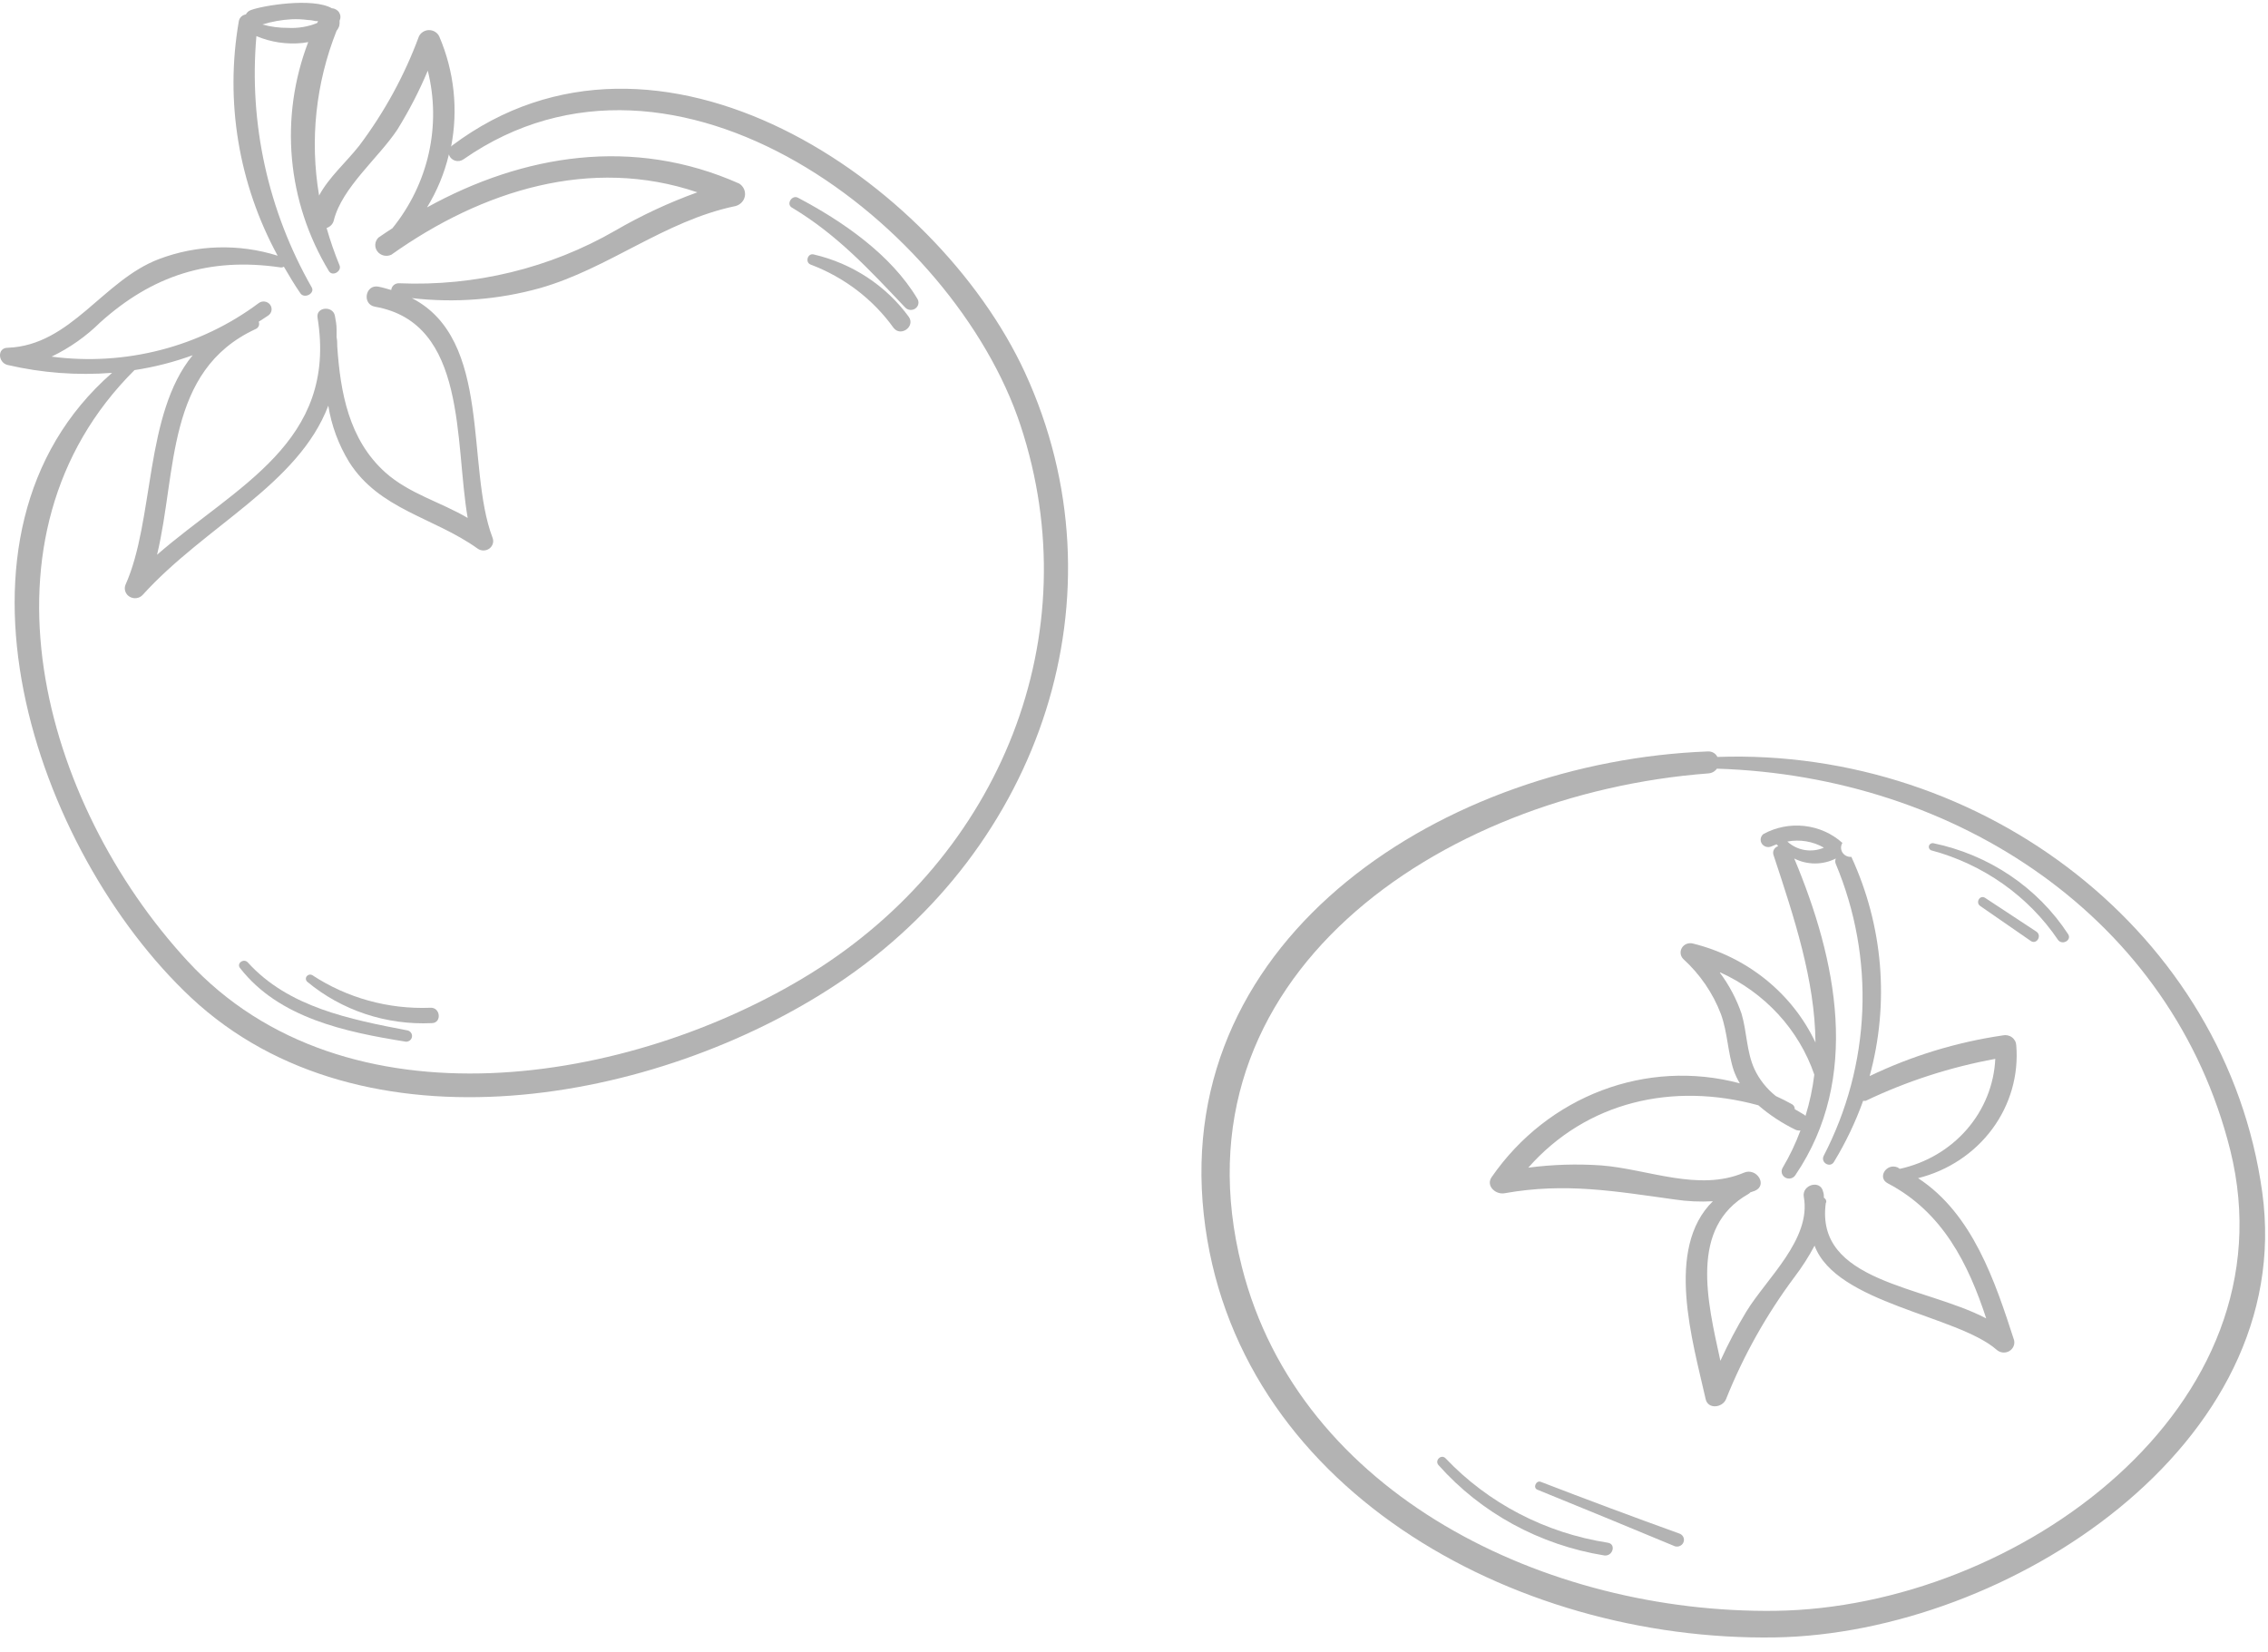 <svg width="151" height="110" viewBox="0 0 151 110" fill="none" xmlns="http://www.w3.org/2000/svg">
<path d="M127.702 78.44C129.697 77.942 131.446 76.783 132.642 75.167C133.837 73.551 134.403 71.58 134.24 69.602C134.236 69.497 134.209 69.394 134.159 69.3C134.109 69.207 134.038 69.125 133.951 69.062C133.865 68.998 133.764 68.954 133.657 68.932C133.551 68.911 133.44 68.912 133.334 68.937C130.253 69.39 127.265 70.304 124.477 71.645C125.807 66.789 125.378 61.64 123.261 57.05C123.144 57.059 123.027 57.036 122.922 56.985C122.818 56.934 122.73 56.856 122.669 56.76C122.607 56.664 122.574 56.553 122.574 56.44C122.573 56.328 122.605 56.217 122.665 56.12C121.969 55.494 121.082 55.099 120.135 54.993C119.189 54.887 118.232 55.075 117.404 55.53C117.311 55.605 117.248 55.71 117.228 55.825C117.208 55.94 117.231 56.059 117.293 56.159C117.356 56.26 117.454 56.335 117.569 56.372C117.684 56.409 117.809 56.405 117.922 56.361L118.284 56.211C118.314 56.256 118.349 56.298 118.388 56.336C118.325 56.355 118.266 56.387 118.217 56.429C118.167 56.471 118.126 56.523 118.098 56.58C118.07 56.638 118.054 56.7 118.052 56.764C118.05 56.828 118.061 56.891 118.086 56.951C119.457 61.104 120.837 65.257 120.872 69.411C120.109 67.792 118.978 66.359 117.563 65.217C116.147 64.075 114.484 63.255 112.695 62.815C112.56 62.782 112.417 62.793 112.288 62.845C112.159 62.897 112.051 62.987 111.981 63.103C111.91 63.219 111.88 63.354 111.895 63.488C111.91 63.622 111.97 63.747 112.066 63.845C113.186 64.866 114.045 66.122 114.576 67.517C115.024 68.746 115.024 70.067 115.438 71.296C115.544 71.584 115.676 71.862 115.835 72.127C109.625 70.466 103.053 72.958 99.31 78.374C98.913 78.947 99.569 79.553 100.172 79.445C104.217 78.722 107.529 79.312 111.505 79.861C112.343 79.987 113.194 80.026 114.041 79.977C110.832 83.125 112.695 89.297 113.558 93.143C113.713 93.857 114.696 93.724 114.921 93.143C116.075 90.256 117.608 87.523 119.483 85.011C119.983 84.354 120.427 83.659 120.811 82.934C122.252 86.797 130.298 87.561 132.938 89.87C133.047 89.968 133.187 90.03 133.336 90.046C133.485 90.062 133.635 90.032 133.765 89.959C133.895 89.886 133.996 89.775 134.056 89.643C134.115 89.51 134.128 89.363 134.093 89.222C132.834 85.335 131.342 80.816 127.702 78.44ZM121.432 56.436C121.031 56.61 120.585 56.664 120.151 56.592C119.718 56.519 119.317 56.323 119 56.029C119.835 55.871 120.701 56.016 121.432 56.436ZM114.532 64.742C116 65.408 117.312 66.355 118.389 67.524C119.465 68.694 120.283 70.062 120.794 71.546C120.682 72.477 120.485 73.397 120.207 74.295C120.187 74.271 120.164 74.249 120.138 74.228L119.492 73.846C119.496 73.779 119.48 73.713 119.446 73.654C119.413 73.595 119.363 73.547 119.302 73.514C118.948 73.315 118.586 73.14 118.232 72.974C117.622 72.489 117.135 71.875 116.809 71.18C116.275 70.017 116.309 68.688 115.947 67.484C115.612 66.51 115.127 65.592 114.507 64.759L114.532 64.742ZM121.587 80.06C121.599 79.998 121.59 79.935 121.563 79.878C121.535 79.821 121.489 79.775 121.432 79.744C121.432 79.611 121.432 79.478 121.38 79.346C121.208 78.515 119.949 78.88 120.095 79.686C120.604 82.51 117.62 85.11 116.266 87.328C115.626 88.386 115.051 89.479 114.541 90.601C113.679 86.647 112.454 81.73 116.404 79.495C116.454 79.468 116.498 79.431 116.533 79.387L116.844 79.279C117.706 78.905 116.956 77.717 116.111 78.075C113.092 79.362 109.694 77.834 106.624 77.593C104.998 77.48 103.365 77.53 101.751 77.742C105.632 73.34 111.367 72.027 117.068 73.589C117.81 74.23 118.637 74.775 119.526 75.209C119.633 75.259 119.753 75.279 119.871 75.267C119.551 76.13 119.153 76.963 118.681 77.759C118.617 77.869 118.601 77.999 118.636 78.121C118.672 78.242 118.756 78.345 118.871 78.407C118.985 78.469 119.12 78.484 119.246 78.45C119.372 78.415 119.479 78.334 119.543 78.224C123.916 71.77 122.286 63.903 119.457 57.158C119.884 57.375 120.359 57.488 120.841 57.488C121.324 57.488 121.799 57.375 122.226 57.158C122.2 57.216 122.187 57.278 122.187 57.341C122.187 57.404 122.2 57.466 122.226 57.524C123.527 60.634 124.127 63.976 123.987 67.326C123.848 70.677 122.971 73.961 121.415 76.961C121.199 77.402 121.846 77.792 122.105 77.352C122.889 76.063 123.539 74.702 124.045 73.29C124.103 73.297 124.161 73.297 124.218 73.29C126.948 71.986 129.849 71.047 132.843 70.499C132.763 72.219 132.1 73.866 130.955 75.188C129.81 76.51 128.246 77.433 126.503 77.817C126.443 77.817 126.4 77.751 126.34 77.726C125.607 77.41 124.951 78.407 125.693 78.789C129.341 80.7 131.049 84.147 132.239 87.777C128.073 85.6 120.82 85.368 121.562 80.076L121.587 80.06Z" fill="black" fill-opacity="0.3"/>
<path d="M150.618 79.387C148.246 62.158 132.066 49.773 114.343 50.396C114.287 50.279 114.195 50.181 114.079 50.116C113.963 50.05 113.829 50.021 113.696 50.031C96.326 50.695 78.11 62.225 80.146 80.865C82.121 98.949 100.638 109.299 118.189 109.017C133.671 108.759 152.938 96.199 150.618 79.387ZM118.189 107.247C102.993 107.438 86.528 99.539 82.681 84.346C77.791 65.041 95.903 52.847 113.73 51.493C113.845 51.486 113.957 51.455 114.057 51.4C114.158 51.345 114.243 51.269 114.308 51.177C130.298 51.675 144.633 61.145 148.488 76.579C152.723 93.657 134.309 107.04 118.189 107.247Z" fill="black" fill-opacity="0.3"/>
<path d="M137.69 62.192C136.687 60.656 135.376 59.329 133.832 58.289C132.289 57.249 130.545 56.517 128.703 56.136C128.642 56.13 128.58 56.144 128.53 56.177C128.479 56.21 128.442 56.26 128.425 56.317C128.409 56.373 128.414 56.434 128.439 56.488C128.465 56.542 128.509 56.585 128.565 56.61C132.042 57.541 135.047 59.662 137.017 62.574C137.302 62.964 137.957 62.591 137.69 62.192Z" fill="black" fill-opacity="0.3"/>
<path d="M135.577 62.025L132.17 59.782C131.816 59.55 131.506 60.09 131.842 60.322L135.206 62.648C135.594 62.914 135.973 62.291 135.577 62.025Z" fill="black" fill-opacity="0.3"/>
<path d="M107.046 102.712C102.892 102.067 99.086 100.088 96.248 97.096C95.955 96.789 95.498 97.237 95.774 97.545C98.605 100.734 102.509 102.862 106.805 103.559C107.374 103.642 107.624 102.803 107.046 102.712Z" fill="black" fill-opacity="0.3"/>
<path d="M111.773 102.089C108.702 100.981 105.638 99.838 102.579 98.658C102.268 98.542 102.044 99.057 102.354 99.181C105.379 100.411 108.4 101.654 111.419 102.911C111.476 102.943 111.54 102.962 111.606 102.968C111.672 102.974 111.738 102.966 111.8 102.946C111.863 102.925 111.92 102.892 111.968 102.848C112.017 102.805 112.055 102.752 112.08 102.693C112.105 102.634 112.117 102.571 112.115 102.507C112.113 102.444 112.097 102.381 112.068 102.324C112.039 102.267 111.997 102.216 111.946 102.176C111.896 102.135 111.836 102.106 111.773 102.089Z" fill="black" fill-opacity="0.3"/>
<path d="M30.103 9.689C30.077 9.712 30.054 9.737 30.034 9.764C30.515 7.3 30.242 4.754 29.249 2.437C29.192 2.309 29.096 2.2 28.975 2.123C28.854 2.046 28.712 2.005 28.567 2.005C28.422 2.005 28.281 2.046 28.16 2.123C28.038 2.2 27.943 2.309 27.886 2.437C26.929 5.027 25.593 7.471 23.919 9.697C23.056 10.794 21.883 11.815 21.245 13.02C20.62 9.327 21.022 5.541 22.409 2.047C22.493 1.946 22.555 1.83 22.591 1.706C22.611 1.599 22.617 1.49 22.608 1.382C22.65 1.296 22.67 1.202 22.666 1.106C22.662 1.011 22.633 0.919 22.583 0.836C22.533 0.754 22.462 0.686 22.378 0.636C22.293 0.586 22.198 0.557 22.099 0.552C20.797 -0.188 17.424 0.385 16.691 0.676C16.55 0.726 16.436 0.828 16.372 0.959C16.252 0.977 16.141 1.032 16.055 1.116C15.97 1.2 15.915 1.308 15.898 1.424C14.973 6.756 15.882 12.234 18.485 17.024C15.905 16.212 13.111 16.291 10.585 17.248C6.842 18.668 4.729 22.996 0.511 23.154C-0.205 23.154 -0.136 24.151 0.511 24.3C2.785 24.829 5.132 25.006 7.463 24.824C-4.827 35.564 2.288 56.647 12.724 66.424C24.134 77.098 43.773 73.451 55.727 65.51C69.319 56.489 75.037 39.576 68.241 24.807C62.325 11.99 43.79 -0.595 30.103 9.689ZM19.417 1.283C19.78 1.266 20.144 1.283 20.503 1.332C20.676 1.332 20.857 1.374 21.029 1.407H21.176L21.116 1.532C20.509 1.78 19.851 1.891 19.192 1.856C18.609 1.861 18.028 1.785 17.468 1.631C18.099 1.435 18.754 1.318 19.417 1.283ZM6.661 21.476C10.111 18.369 13.897 17.099 18.684 17.805C18.759 17.815 18.837 17.797 18.899 17.755C19.253 18.361 19.606 18.959 20.003 19.532C20.27 19.914 20.986 19.532 20.753 19.134C17.843 14.028 16.562 8.208 17.071 2.404C18.035 2.812 19.094 2.969 20.141 2.861L20.521 2.803C19.57 5.286 19.2 7.94 19.439 10.577C19.677 13.213 20.518 15.767 21.901 18.054C22.142 18.436 22.763 18.054 22.608 17.672C22.274 16.857 21.986 16.025 21.745 15.18C21.867 15.141 21.975 15.072 22.06 14.98C22.145 14.889 22.203 14.777 22.228 14.656C22.78 12.48 25.195 10.52 26.446 8.642C27.229 7.383 27.91 6.066 28.481 4.705C28.932 6.512 28.954 8.393 28.546 10.209C28.139 12.025 27.312 13.73 26.127 15.196C25.816 15.404 25.497 15.603 25.195 15.819C25.073 15.94 24.999 16.099 24.986 16.267C24.974 16.436 25.023 16.603 25.127 16.739C25.23 16.876 25.38 16.973 25.551 17.012C25.721 17.052 25.901 17.033 26.058 16.957C32.095 12.671 39.34 10.403 46.429 12.804C44.529 13.491 42.699 14.345 40.961 15.354C36.623 17.855 31.618 19.074 26.567 18.86C26.437 18.855 26.31 18.899 26.213 18.983C26.117 19.067 26.058 19.183 26.049 19.308C25.773 19.233 25.497 19.142 25.187 19.084C24.324 18.926 24.083 20.263 24.971 20.421C31.12 21.501 30.258 29.417 31.138 34.484C29.335 33.421 27.239 32.873 25.652 31.452C23.22 29.268 22.66 26.111 22.453 23.046C22.453 22.855 22.453 22.656 22.409 22.456V21.999C22.409 21.999 22.409 21.999 22.409 21.925C22.409 21.626 22.358 21.343 22.297 21.027C22.168 20.33 21.021 20.429 21.142 21.152C22.487 29.459 15.717 32.358 10.456 36.935C11.784 31.427 11.025 24.691 17.002 21.916C17.051 21.898 17.095 21.87 17.133 21.835C17.171 21.8 17.201 21.759 17.222 21.712C17.243 21.666 17.254 21.616 17.255 21.566C17.255 21.515 17.245 21.465 17.226 21.418C17.433 21.277 17.657 21.152 17.864 21.003C17.979 20.922 18.055 20.801 18.077 20.667C18.099 20.532 18.064 20.394 17.981 20.284C17.897 20.174 17.772 20.1 17.632 20.079C17.492 20.058 17.349 20.091 17.235 20.172C15.297 21.622 13.079 22.685 10.709 23.298C8.339 23.912 5.866 24.063 3.435 23.744C4.634 23.166 5.724 22.399 6.661 21.476ZM53.95 64.829C41.996 72.222 22.979 75.362 12.5 63.998C2.771 53.473 -2.145 35.681 8.955 24.641C10.277 24.44 11.575 24.108 12.827 23.652C9.602 27.581 10.292 34.609 8.351 38.945C8.296 39.088 8.295 39.246 8.348 39.39C8.4 39.534 8.503 39.656 8.639 39.734C8.775 39.813 8.935 39.844 9.092 39.821C9.249 39.798 9.393 39.723 9.498 39.61C13.673 34.999 19.848 32.283 21.858 27.008C22.068 28.334 22.54 29.608 23.246 30.763C25.256 33.936 28.869 34.434 31.793 36.52C31.905 36.603 32.041 36.648 32.182 36.65C32.323 36.651 32.461 36.608 32.574 36.527C32.688 36.446 32.77 36.332 32.81 36.202C32.849 36.071 32.844 35.932 32.794 35.805C30.991 31.062 32.794 22.606 27.42 19.848C30.281 20.18 33.182 19.954 35.95 19.183C40.547 17.871 44.239 14.698 48.974 13.718C49.133 13.675 49.277 13.589 49.387 13.469C49.497 13.35 49.569 13.203 49.595 13.045C49.62 12.887 49.598 12.726 49.531 12.58C49.463 12.434 49.354 12.31 49.215 12.222C42.143 9.074 34.829 10.279 28.43 13.809C29.102 12.712 29.593 11.521 29.887 10.279C29.913 10.373 29.962 10.46 30.03 10.531C30.098 10.603 30.184 10.658 30.279 10.691C30.374 10.723 30.476 10.733 30.576 10.719C30.676 10.705 30.771 10.668 30.853 10.611C44.963 0.768 63.541 15.005 67.939 28.304C72.562 42.268 66.637 56.987 53.95 64.829Z" fill="black" fill-opacity="0.3"/>
<path d="M27.153 68.608C23.298 67.869 19.201 67.063 16.502 64.081C16.234 63.782 15.725 64.131 15.984 64.455C18.571 67.778 22.979 68.708 27.032 69.356C27.128 69.357 27.221 69.325 27.294 69.266C27.366 69.206 27.415 69.123 27.429 69.032C27.444 68.942 27.424 68.849 27.373 68.771C27.323 68.693 27.244 68.635 27.153 68.608Z" fill="black" fill-opacity="0.3"/>
<path d="M28.645 67.096C25.855 67.204 23.103 66.443 20.797 64.928C20.737 64.893 20.665 64.88 20.596 64.893C20.528 64.905 20.466 64.942 20.423 64.995C20.38 65.049 20.36 65.115 20.365 65.183C20.37 65.25 20.401 65.313 20.451 65.36C22.748 67.275 25.723 68.263 28.757 68.118C29.43 68.101 29.326 67.046 28.645 67.096Z" fill="black" fill-opacity="0.3"/>
<path d="M53.122 13.161C52.725 12.961 52.328 13.585 52.717 13.817C55.735 15.62 57.891 17.97 60.255 20.462C60.339 20.558 60.458 20.618 60.587 20.632C60.716 20.646 60.845 20.611 60.949 20.536C61.052 20.46 61.122 20.35 61.144 20.227C61.166 20.103 61.137 19.977 61.065 19.873C59.315 16.949 56.115 14.739 53.122 13.161Z" fill="black" fill-opacity="0.3"/>
<path d="M60.505 21.094C58.989 19.014 56.739 17.537 54.174 16.94C53.769 16.841 53.588 17.464 53.967 17.613C56.205 18.459 58.13 19.928 59.495 21.833C59.978 22.448 60.953 21.733 60.505 21.094Z" fill="black" fill-opacity="0.3"/>
</svg>
